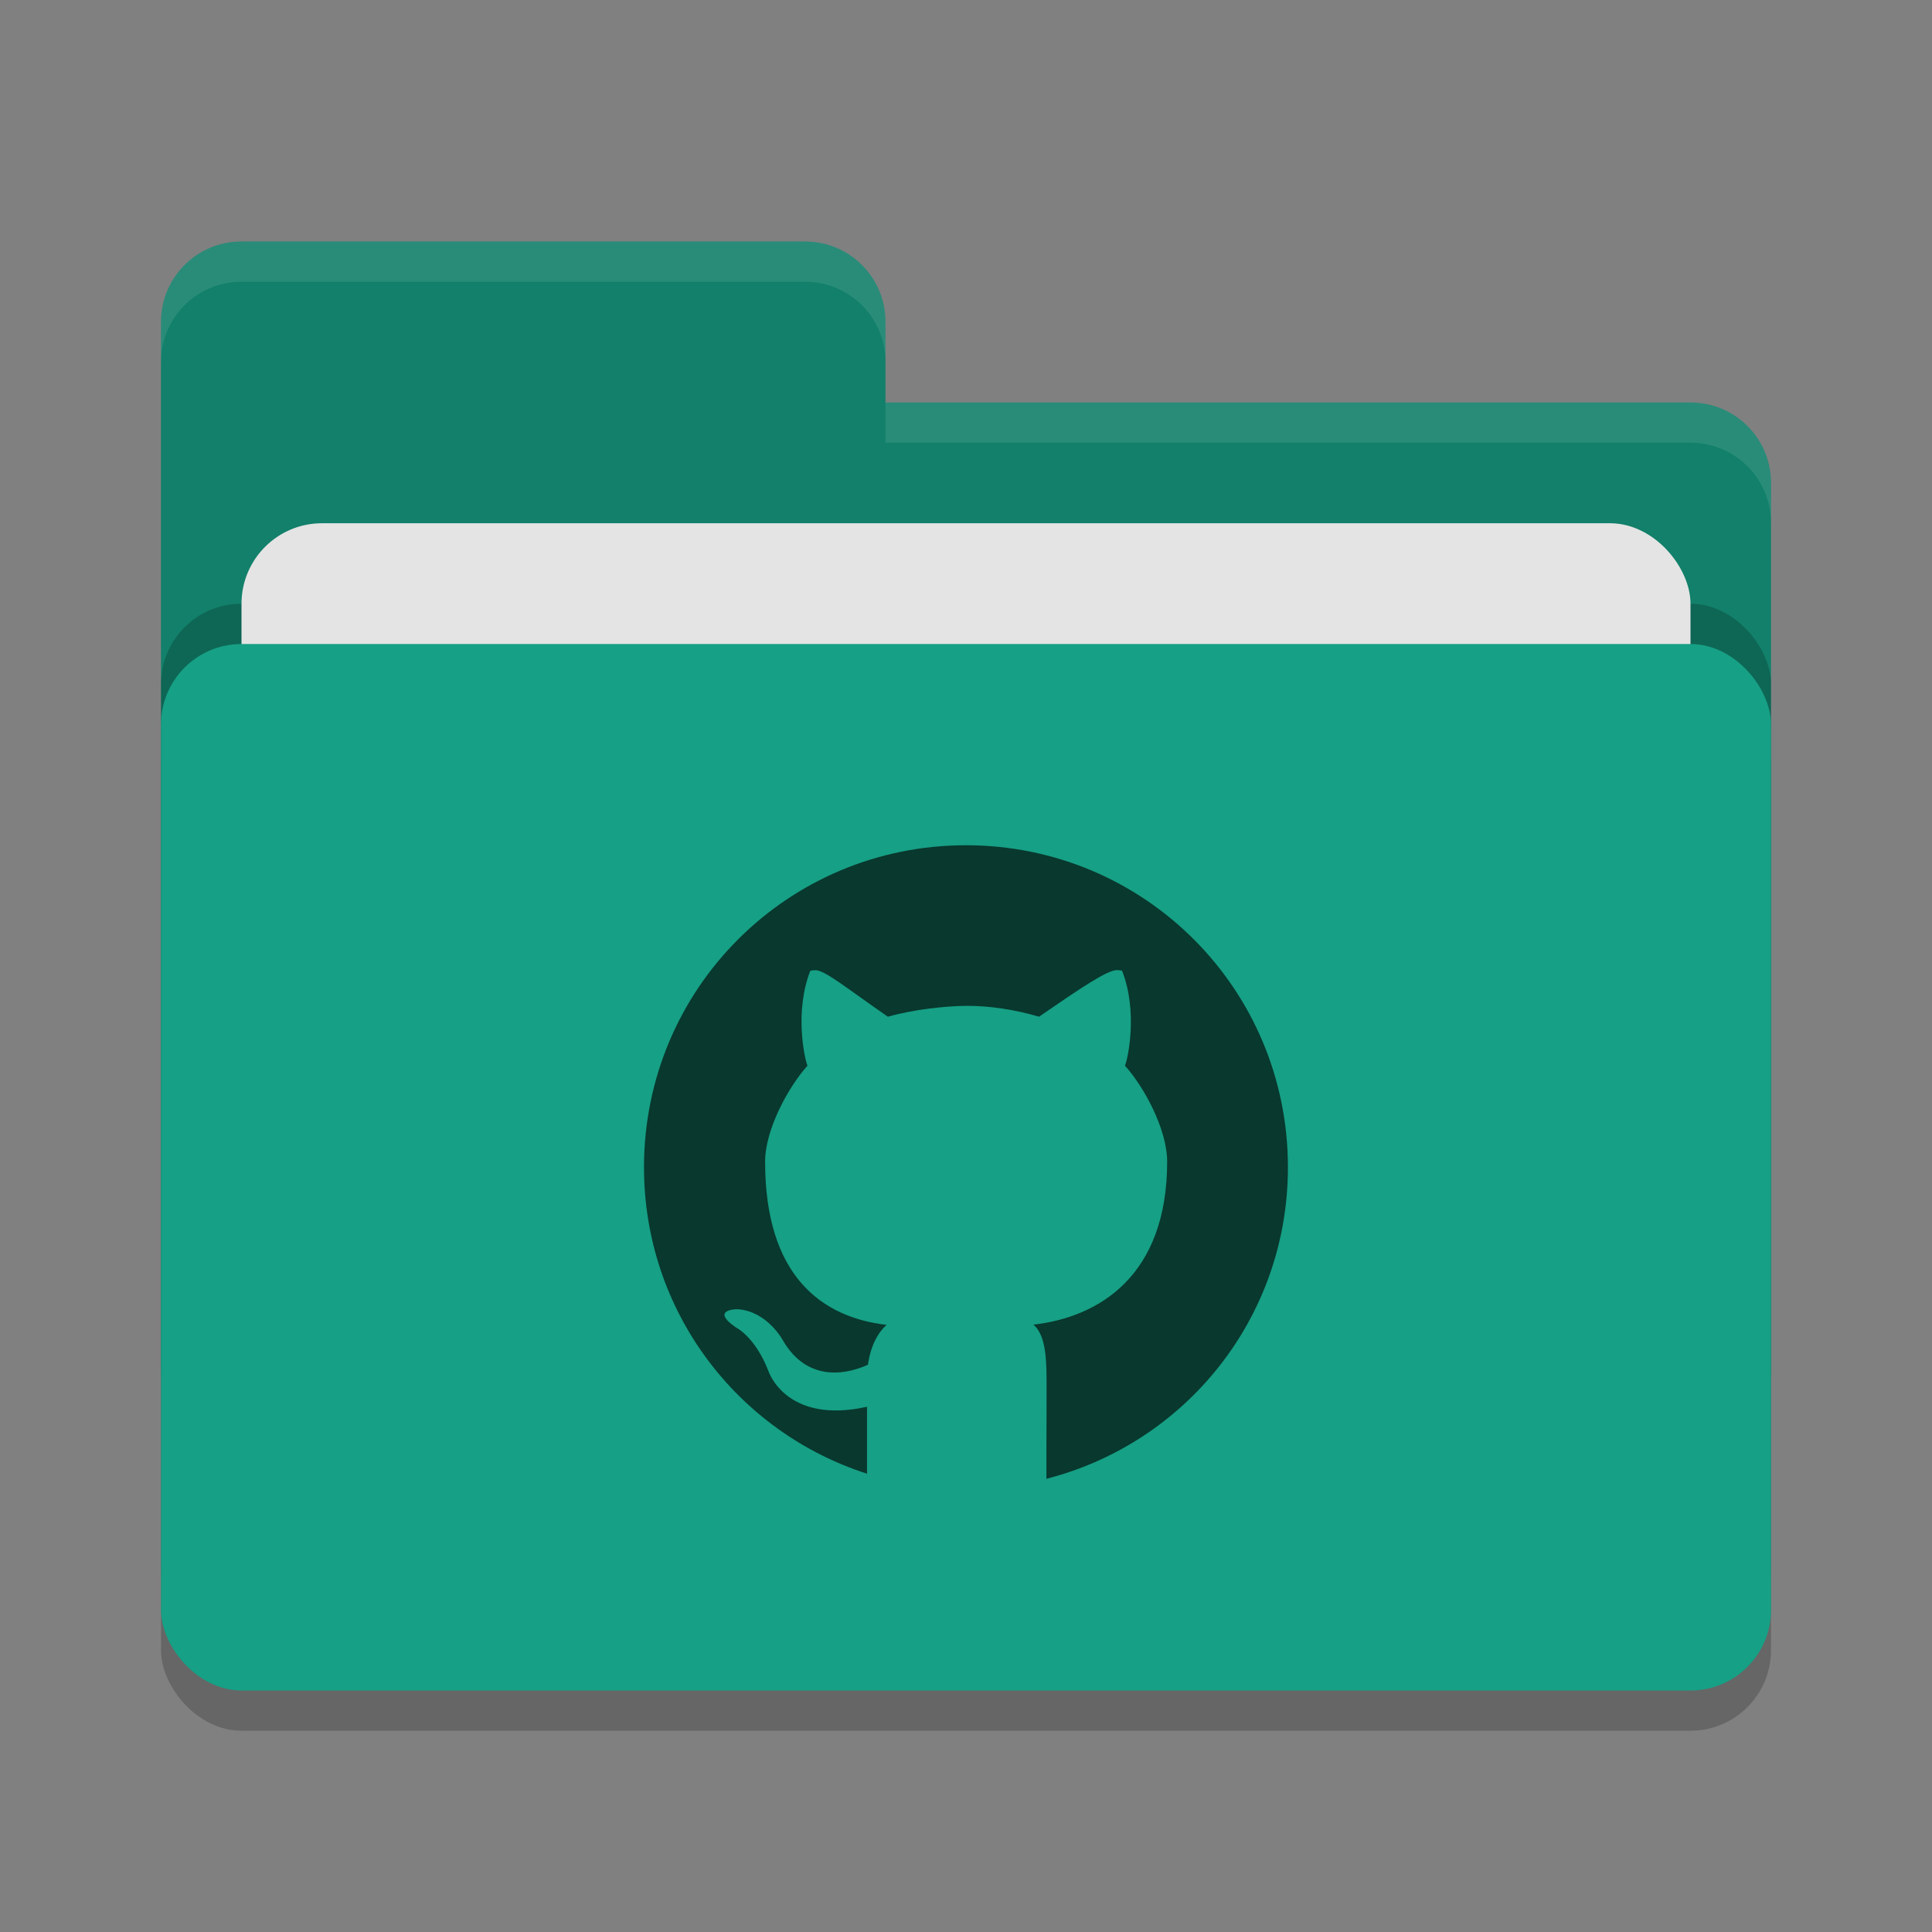<svg height="48" width="48" xmlns="http://www.w3.org/2000/svg"><rect width="100%" height="100%" fill="#808080" stroke="none"/><rect height="26" opacity=".2" rx="2" width="40" x="4" y="17"/><path d="m4 34c0 1.108.892 2 2 2h36c1.108 0 2-.892 2-2v-22c0-1.108-.892-2-2-2h-20v-2c0-1.108-.892-2-2-2h-14c-1.108 0-2 .892-2 2" fill="#12806a"/><rect height="26" opacity=".2" rx="2" width="40" x="4" y="15"/><rect fill="#e4e4e4" height="16" rx="2" width="36" x="6" y="13"/><rect fill="#16a085" height="26" rx="2" width="40" x="4" y="16"/><path d="m6 6c-1.108 0-2 .892-2 2v1c0-1.108.892-2 2-2h14c1.108 0 2 .892 2 2v-1c0-1.108-.892-2-2-2zm16 4v1h20c1.108 0 2 .892 2 2v-1c0-1.108-.892-2-2-2z" fill="#fff" opacity=".1"/><path d="m24 21c-4.432 0-8 3.568-8 8 0 3.573 2.32 6.58 5.541 7.613v-1.662c-2.025.447-2.451-.891-2.451-.891-.331-.855-.809-1.082-.809-1.082-.661-.459.049-.451.049-.451.731.052 1.115.764 1.115.764.649 1.13 1.704.805 2.119.615.066-.478.255-.805.463-.99-1.617-.187-3.018-1.22-3.018-4.055 0-.807.587-1.868 1.052-2.384-.075-.187-.326-1.339.07-2.357 0 0 .038-.012.117-.016.237-.011.77.438 1.812 1.156.63-.181 1.435-.265 1.938-.27.567-.005 1.224.093 1.816.27 1.043-.718 1.709-1.169 1.945-1.158h.002c.079.004.117.016.117.016.397 1.018.147 2.172.072 2.359.467.517 1.048 1.577 1.048 2.384 0 2.842-1.701 3.866-3.322 4.049.261.228.326.681.326 1.371 0 .833-.002 1.375-.004 1.719v.74c3.457-.885 6-4 6-7.74 0-4.432-3.568-8-8-8z" fill="#08382e"/></svg>